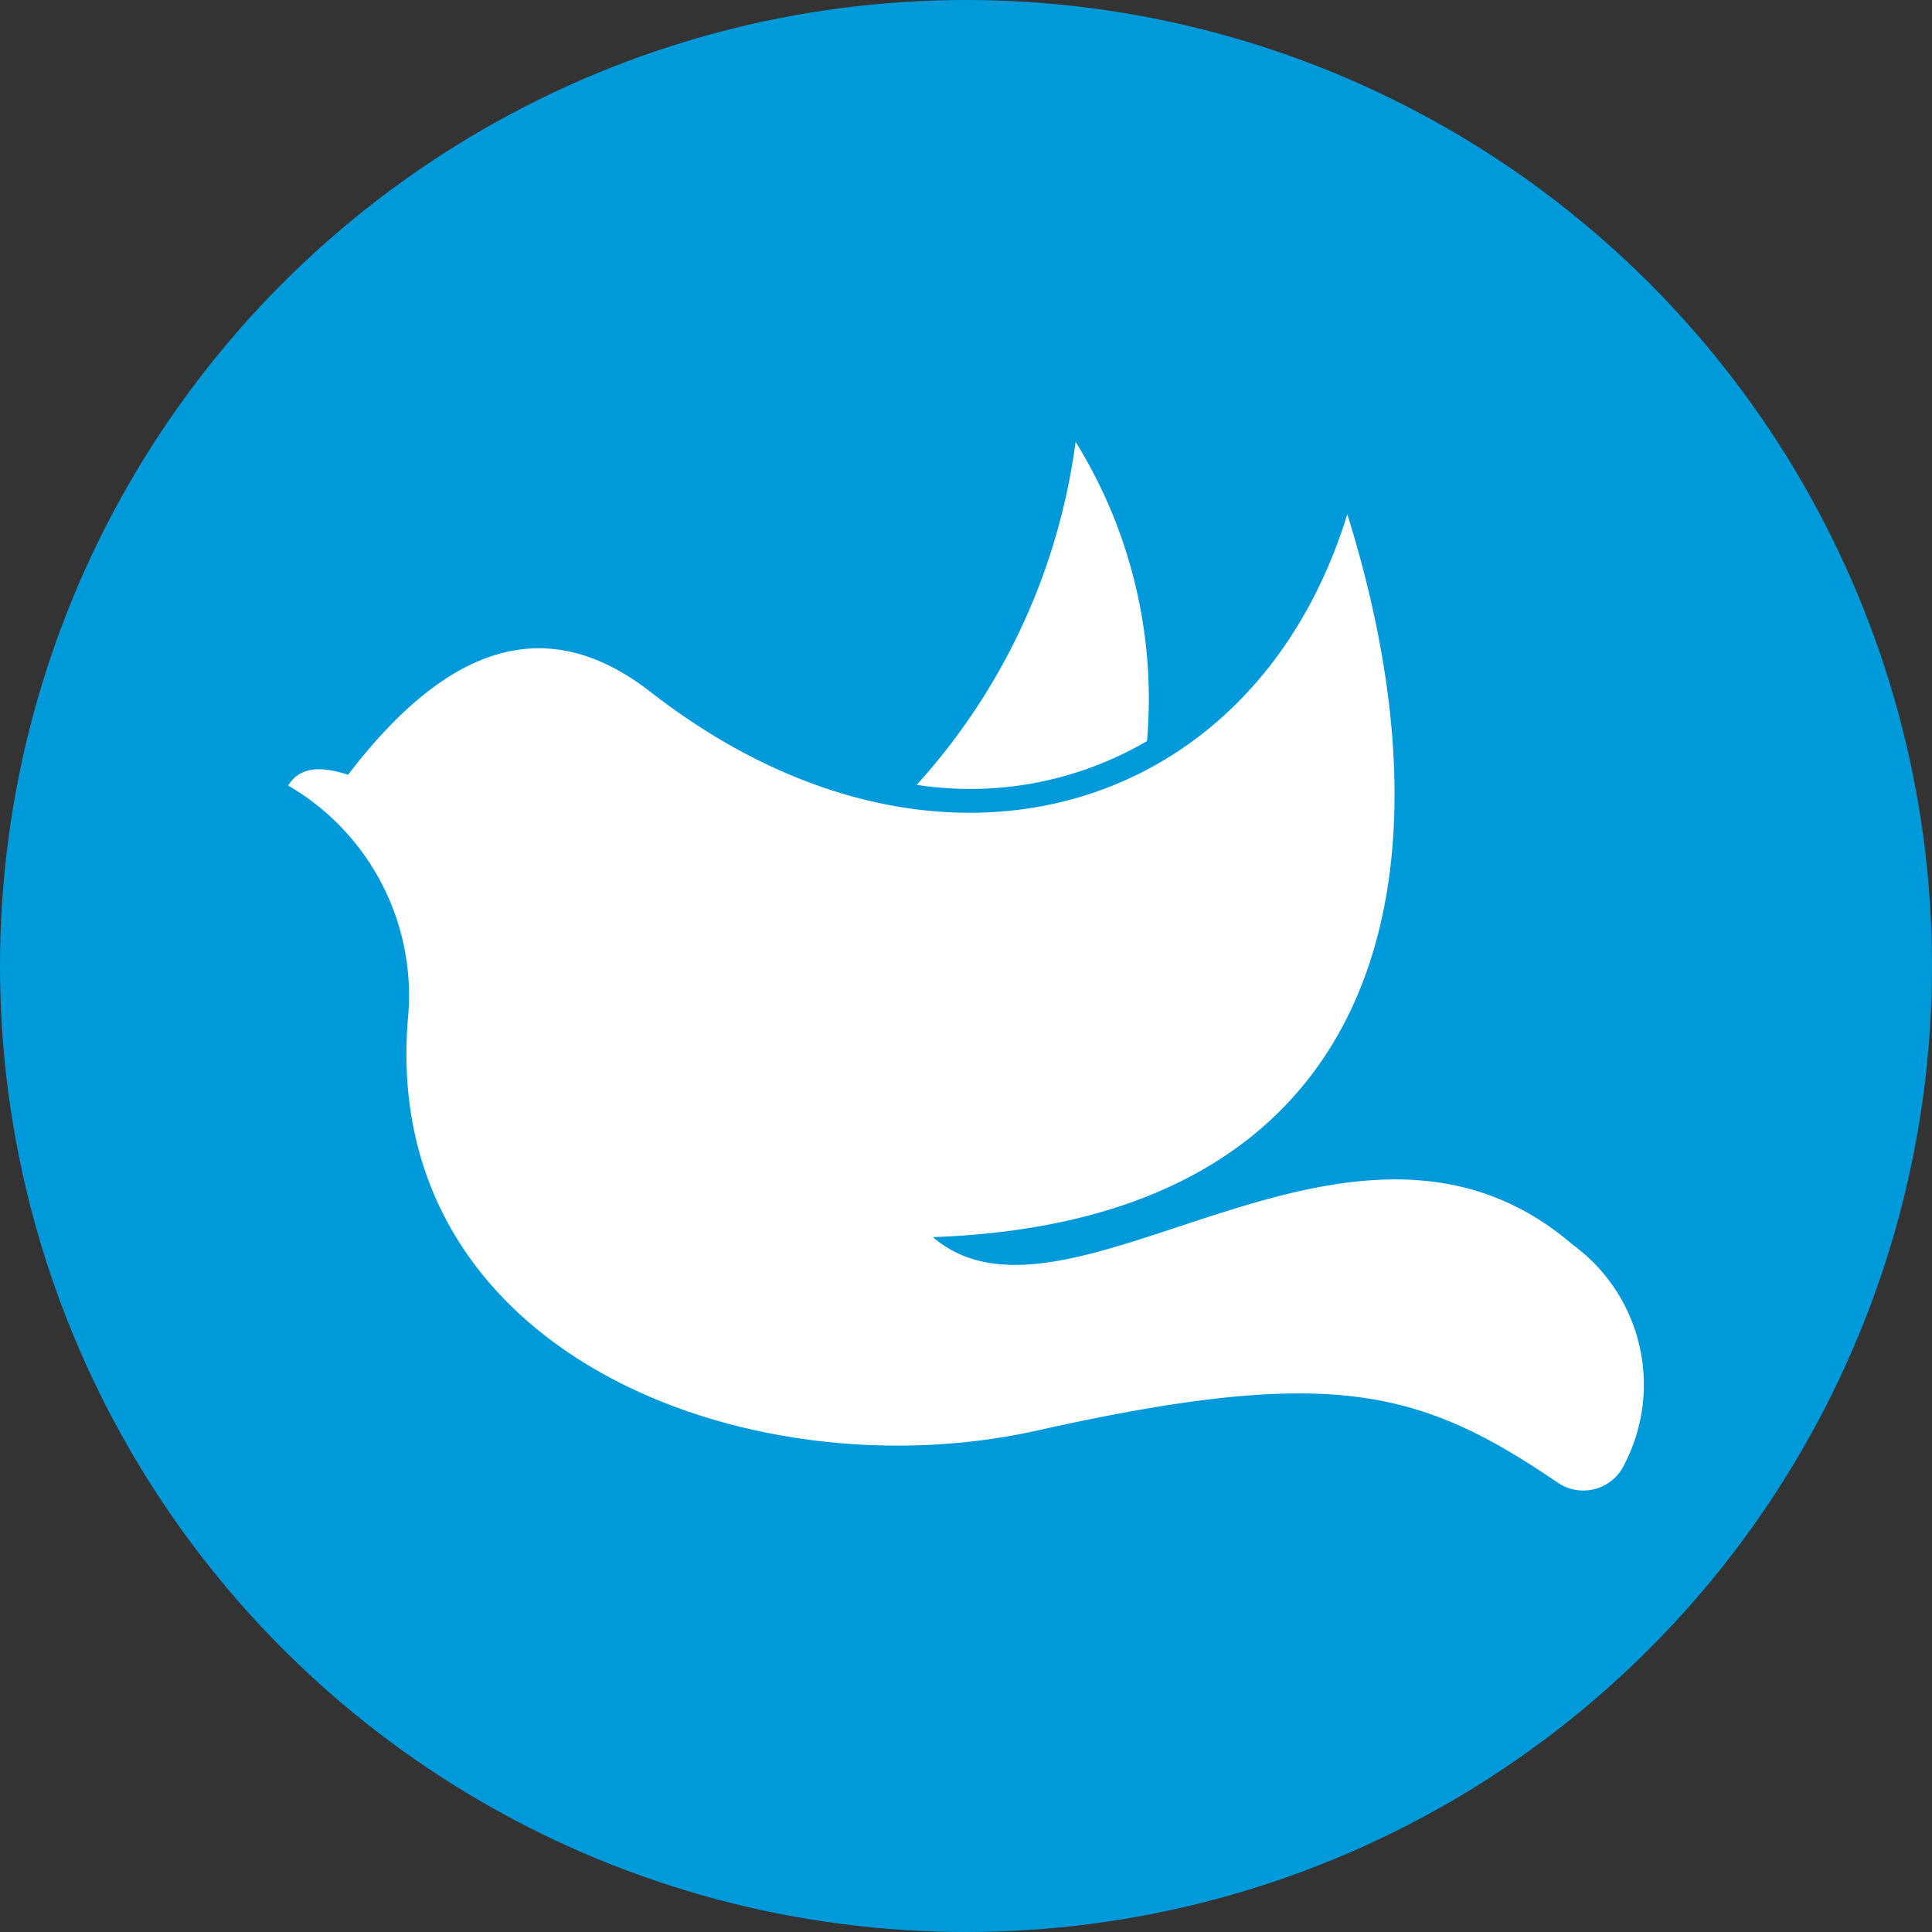 <svg xmlns="http://www.w3.org/2000/svg" width="25" height="25" viewBox="0 0 25 25">
  <rect x="0" y="0" width="25" height="25" fill="#333333" stroke="none"/>
  <g id="Group_710" data-name="Group 710" transform="translate(701 -4832)">
    <circle id="Ellipse_28" data-name="Ellipse 28" cx="12.5" cy="12.5" r="12.5" transform="translate(-701 4832)" fill="#009adb"/>
    <g id="dove-5165022" transform="translate(-697.271 4837.717)">
      <path id="Path_18" data-name="Path 18" d="M0,216.379c.146-.24.42-.258.775-.139,1.26-1.65,2.546-2.137,3.913-1.073,3.665,2.855,7.81,1.634,9.017-2.3,1.519,4.861.379,9.155-5.363,9.355,1.758,1.509,5.408-2.372,8.282.1a2.241,2.241,0,0,1,.668,2.838.587.587,0,0,1-.863.24c-1.784-1.212-2.925-1.526-6.737-.675-3.689.824-8.5-.963-8.143-5.323A3.141,3.141,0,0,0,0,216.379Z" transform="translate(0 -211.931)" fill="#fff"/>
      <path id="Path_19" data-name="Path 19" d="M1854.61,4.439A8.2,8.2,0,0,0,1856.666,0a6.31,6.31,0,0,1,.924,3.873A4.538,4.538,0,0,1,1854.61,4.439Z" transform="translate(-1846.477)" fill="#fff"/>
    </g>
  </g>
</svg>
